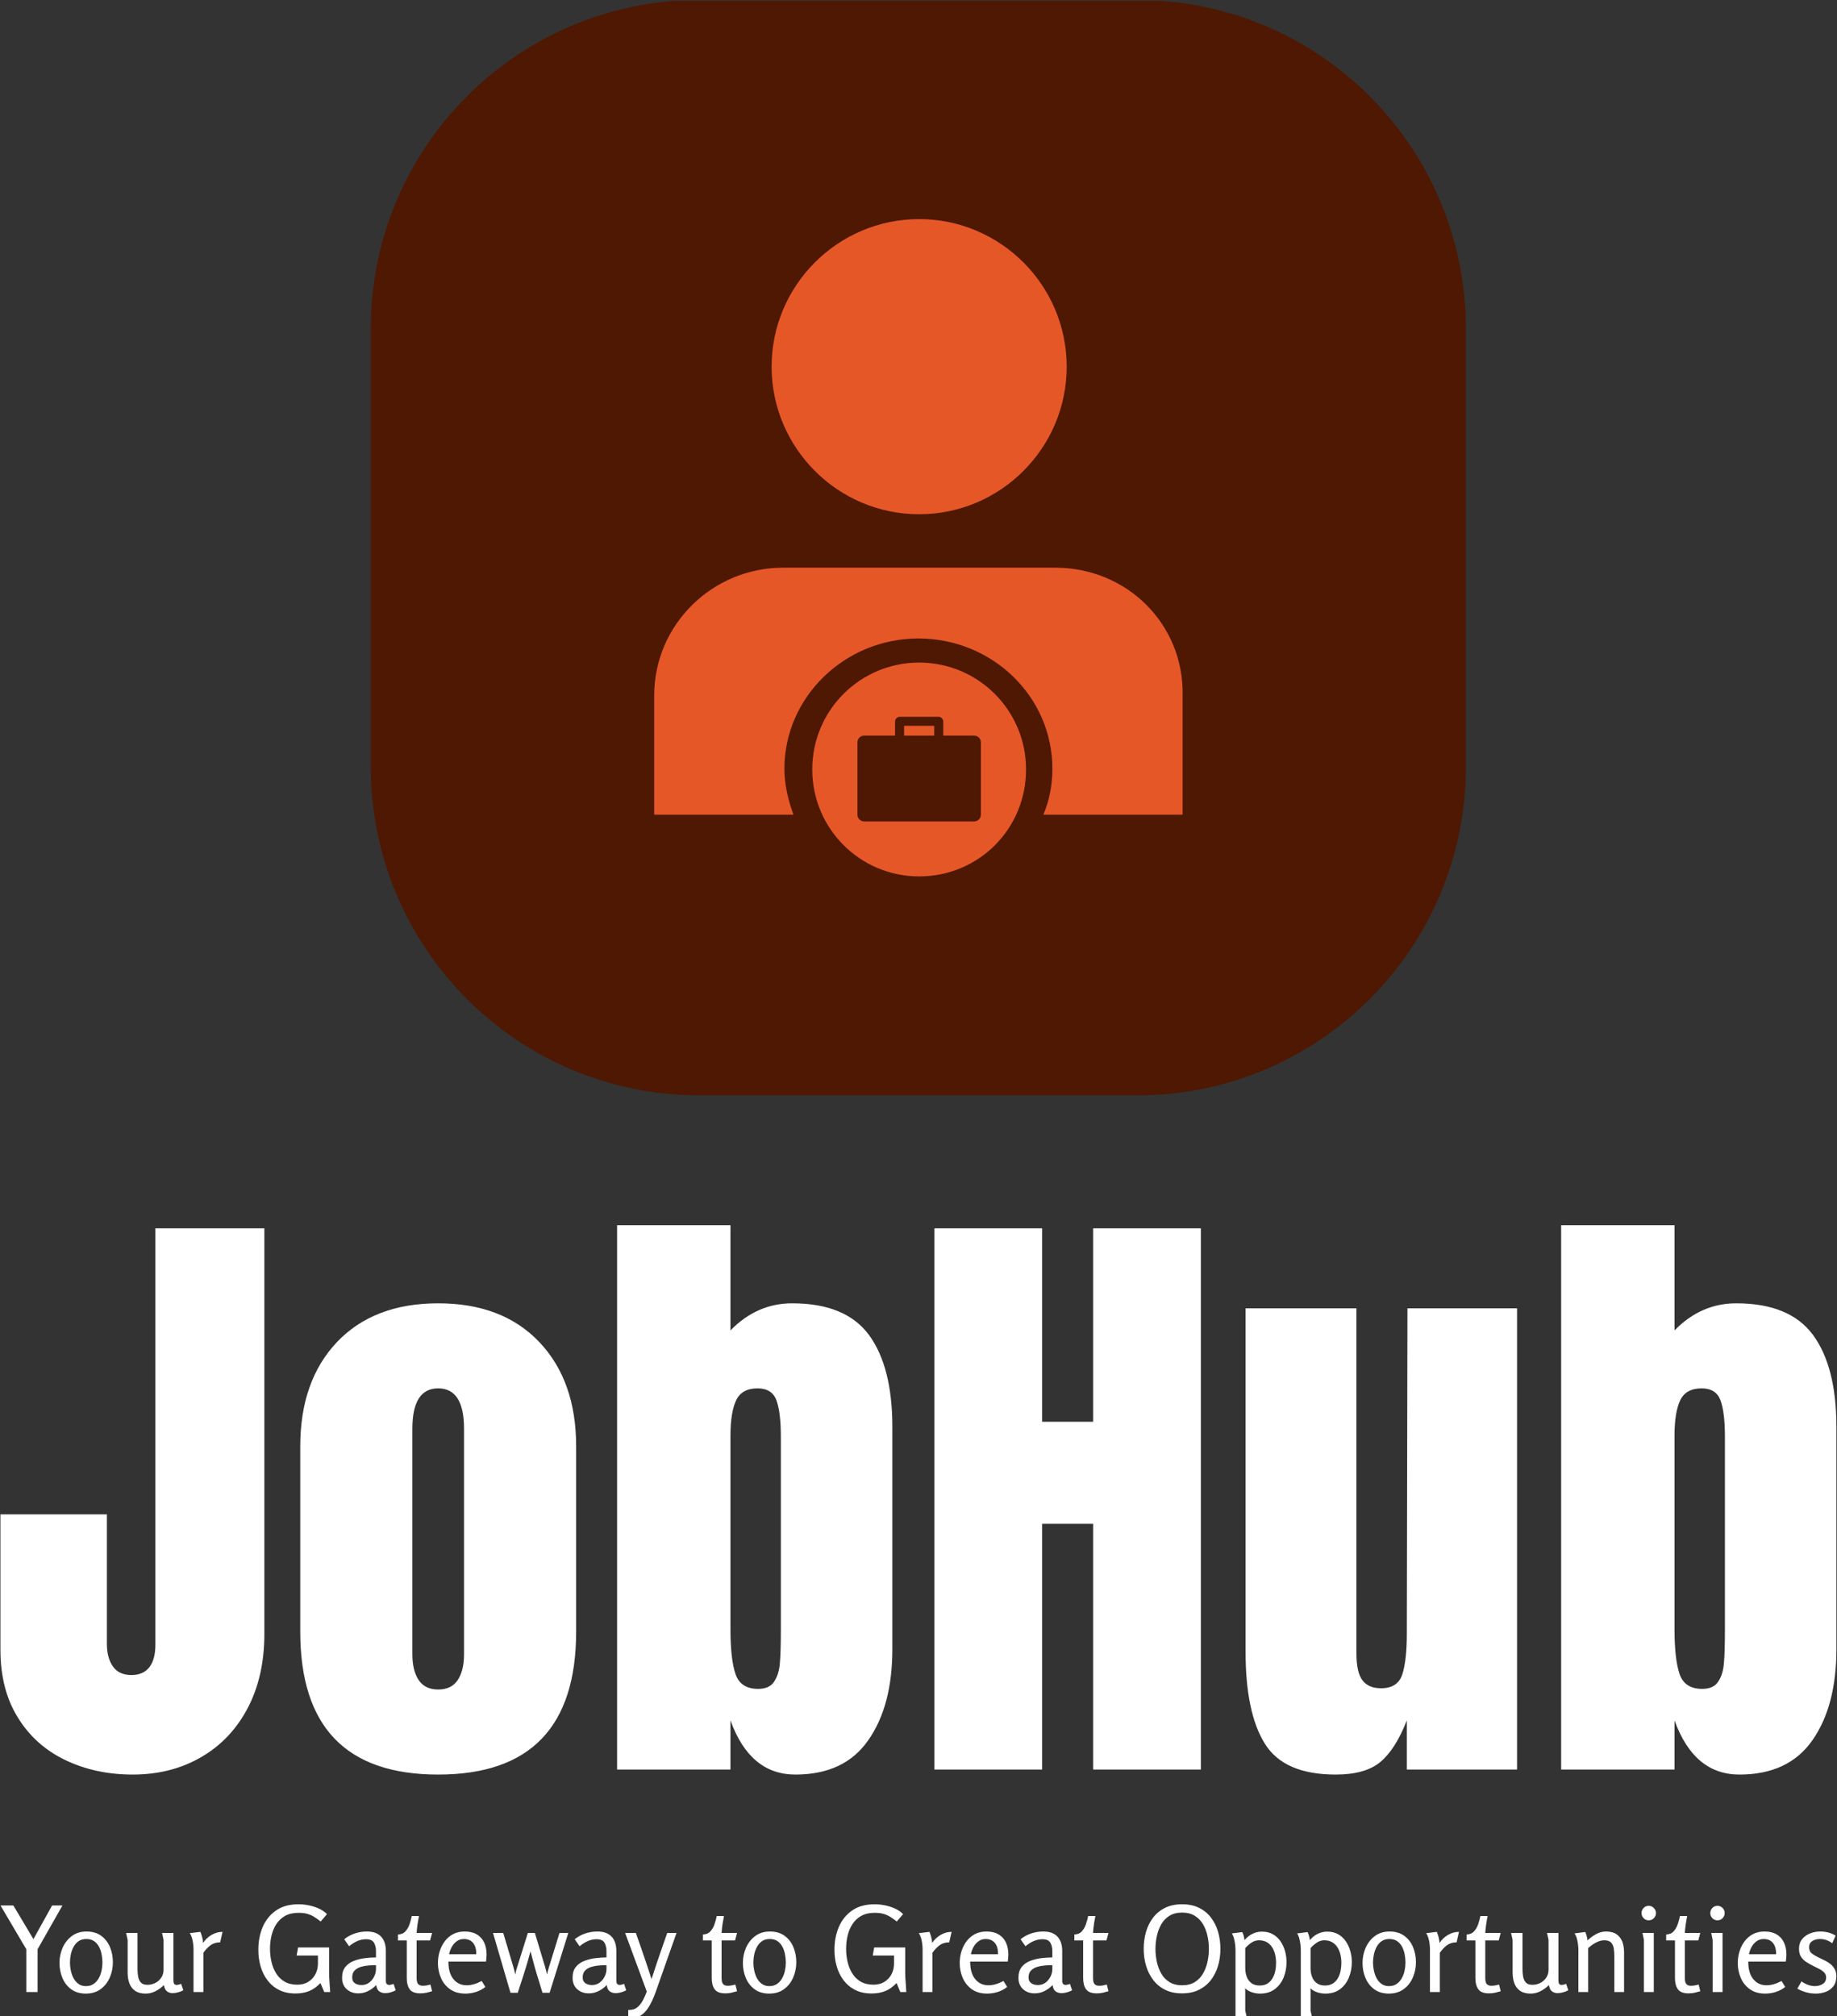 <svg xmlns="http://www.w3.org/2000/svg" version="1.1" xmlns:xlink="http://www.w3.org/1999/xlink" xmlns:svgjs="http://svgjs.dev/svgjs" width="1500" height="1646" viewBox="0 0 1500 1646"><rect x="0" y="0" width="1500" height="1646" fill="#333333" stroke="none"/><g transform="matrix(1,0,0,1,-0.067,0.666)"><svg viewBox="0 0 225 247" data-background-color="#fdfdfd" preserveAspectRatio="xMidYMid meet" height="1646" width="1500" xmlns="http://www.w3.org/2000/svg" xmlns:xlink="http://www.w3.org/1999/xlink"><g id="tight-bounds" transform="matrix(1,0,0,1,0.01,-0.1)"><svg viewBox="0 0 224.98 247.2" height="247.2" width="224.98"><g><svg viewBox="0 0 395.52 434.584" height="247.2" width="224.98"><g transform="matrix(1,0,0,1,0,263.865)"><svg viewBox="0 0 395.52 170.719" height="170.719" width="395.52"><g id="textblocktransform"><svg viewBox="0 0 395.52 170.719" height="170.719" width="395.52" id="textblock"><g><svg viewBox="0 0 395.52 118.317" height="118.317" width="395.52"><g transform="matrix(1,0,0,1,0,0)"><svg width="395.52" viewBox="0.95 -43.2 145.74 43.6" height="118.317" data-palette-color="#ffffff"><path d="M11.45 0.4Q8.5 0.4 6.1-0.75 3.7-1.9 2.33-4.13 0.95-6.35 0.95-9.5L0.95-9.5 0.95-20.25 9.4-20.25 9.4-10Q9.4-8.85 9.88-8.18 10.35-7.5 11.35-7.5L11.35-7.5Q12.3-7.5 12.78-8.13 13.25-8.75 13.25-9.9L13.25-9.9 13.25-42.95 21.9-42.95 21.9-10.75Q21.9-7.4 20.58-4.88 19.25-2.35 16.88-0.98 14.5 0.4 11.45 0.4L11.45 0.4ZM35.7 0.4Q24.75 0.4 24.75-10.95L24.75-10.95 24.75-25.65Q24.75-30.85 27.67-33.93 30.6-37 35.7-37L35.7-37Q40.8-37 43.72-33.93 46.65-30.85 46.65-25.65L46.65-25.65 46.65-10.95Q46.65 0.4 35.7 0.4L35.7 0.4ZM35.7-6.35Q36.75-6.35 37.25-7.1 37.75-7.85 37.75-9.15L37.75-9.15 37.75-27.05Q37.75-30.25 35.7-30.25L35.7-30.25Q33.65-30.25 33.65-27.05L33.65-27.05 33.65-9.15Q33.65-7.85 34.15-7.1 34.65-6.35 35.7-6.35L35.7-6.35ZM64.05 0.4Q60.45 0.4 58.9-3.9L58.9-3.9 58.9 0 49.9 0 49.9-43.2 58.9-43.2 58.9-34.85Q61-37 63.8-37L63.8-37Q68.05-37 69.9-34.48 71.75-31.95 71.75-27.2L71.75-27.2 71.75-9.55Q71.75-5.05 69.84-2.33 67.95 0.4 64.05 0.4L64.05 0.4ZM61.1-6.4Q62-6.4 62.37-6.98 62.75-7.55 62.82-8.43 62.9-9.3 62.9-11.15L62.9-11.15 62.9-26.4Q62.9-28.35 62.55-29.3 62.2-30.25 61.05-30.25L61.05-30.25Q59.8-30.25 59.35-29.3 58.9-28.35 58.9-26.5L58.9-26.5 58.9-11.15Q58.9-8.75 59.3-7.58 59.7-6.4 61.1-6.4L61.1-6.4ZM83.64 0L75.09 0 75.09-42.95 83.64-42.95 83.64-27.6 87.69-27.6 87.69-42.95 96.24-42.95 96.24 0 87.69 0 87.69-19.5 83.64-19.5 83.64 0ZM106.94 0.4Q102.84 0.4 101.32-2.05 99.79-4.5 99.79-9.35L99.79-9.35 99.79-36.6 108.59-36.6 108.59-11.1Q108.59-10.75 108.59-9.22 108.59-7.7 109.07-7.08 109.54-6.45 110.54-6.45L110.54-6.45Q111.89-6.45 112.24-7.58 112.59-8.7 112.59-10.8L112.59-10.8 112.59-11.1 112.64-36.6 121.34-36.6 121.34 0 112.59 0 112.59-3.9Q111.69-1.6 110.49-0.6 109.29 0.4 106.94 0.4L106.94 0.4ZM138.99 0.4Q135.39 0.4 133.84-3.9L133.84-3.9 133.84 0 124.84 0 124.84-43.2 133.84-43.2 133.84-34.85Q135.94-37 138.74-37L138.74-37Q142.99-37 144.84-34.48 146.69-31.95 146.69-27.2L146.69-27.2 146.69-9.55Q146.69-5.05 144.79-2.33 142.89 0.4 138.99 0.4L138.99 0.4ZM136.04-6.4Q136.94-6.4 137.31-6.98 137.69-7.55 137.76-8.43 137.84-9.3 137.84-11.15L137.84-11.15 137.84-26.4Q137.84-28.35 137.49-29.3 137.14-30.25 135.99-30.25L135.99-30.25Q134.74-30.25 134.29-29.3 133.84-28.35 133.84-26.5L133.84-26.5 133.84-11.15Q133.84-8.75 134.24-7.58 134.64-6.4 136.04-6.4L136.04-6.4Z" opacity="1" transform="matrix(1,0,0,1,0,0)" fill="#ffffff" class="wordmark-text-0" data-fill-palette-color="primary" id="text-0"></path></svg></g></svg></g><g transform="matrix(1,0,0,1,0,146.249)"><svg viewBox="0 0 395.52 24.47" height="24.47" width="395.52"><g transform="matrix(1,0,0,1,0,0)"><svg width="395.52" viewBox="1.6 -36.9 771.71 47.75" height="24.47" data-palette-color="#ffffff"><path d="M1.6-36.4L7-36.4 15.45-22.25 23.3-36.4 27.65-36.4 17.2-18 17.2 0 12.45 0 12.45-18 1.6-36.4ZM37.45 0.65L37.45 0.65Q33.8 0.65 31.32-1.18 28.85-3 27.62-5.95 26.4-8.9 26.4-12.25L26.4-12.25Q26.4-15.6 27.72-18.63 29.05-21.65 31.6-23.55 34.15-25.45 37.75-25.45L37.75-25.45Q41.45-25.45 43.92-23.65 46.4-21.85 47.62-18.9 48.85-15.95 48.85-12.55L48.85-12.55Q48.85-9.15 47.55-6.13 46.25-3.1 43.7-1.23 41.15 0.65 37.45 0.65ZM37.5-2.5L37.5-2.5Q39.45-2.5 40.77-3.43 42.1-4.35 42.92-5.85 43.75-7.35 44.1-9.08 44.45-10.8 44.45-12.4L44.45-12.4Q44.45-14.05 44.12-15.78 43.8-17.5 43.05-18.98 42.3-20.45 40.97-21.38 39.65-22.3 37.7-22.3L37.7-22.3Q35.75-22.3 34.42-21.38 33.1-20.45 32.3-18.95 31.5-17.45 31.15-15.73 30.8-14 30.8-12.4L30.8-12.4Q30.8-10.85 31.15-9.13 31.5-7.4 32.27-5.9 33.05-4.4 34.35-3.45 35.65-2.5 37.5-2.5ZM54.4-24.85L59.2-24.85 59.2-9.55Q59.2-8.1 59.45-6.58 59.7-5.05 60.57-4.05 61.45-3.05 63.34-3.05L63.34-3.05Q65.2-3.05 66.72-3.85 68.25-4.65 69.2-6.08 70.15-7.5 70.15-9.4L70.15-9.4 70.15-21.9Q70.15-21.95 70-22.63 69.84-23.3 69.7-24.03 69.55-24.75 69.5-24.85L69.5-24.85 74.3-24.85 74.3-4.85Q74.3-3.9 74.62-3.45 74.95-3 75.65-3L75.65-3Q76.34-3 77.55-3.45L77.55-3.45 78.45-0.75Q77.45-0.2 76.22 0.13 75 0.45 73.9 0.45L73.9 0.45Q72.59 0.45 71.59-0.3 70.59-1.05 70.3-2.95L70.3-2.95Q68.84-1.45 66.82-0.4 64.8 0.65 62.65 0.65L62.65 0.65Q59.9 0.65 58.22-0.5 56.55-1.65 55.8-3.63 55.05-5.6 55.05-8.2L55.05-8.2 55.05-21.9 54.4-24.85ZM81.14-24.75L85.64-25.3Q86.54-23.1 86.79-20.65L86.79-20.65Q88.09-22.7 90.29-24 92.49-25.3 94.94-25.3L94.94-25.3 93.94-20.9Q91.54-20.9 89.87-19.65 88.19-18.4 86.89-16.5L86.89-16.5 86.89 0 82.74 0 82.74-18Q82.74-19 82.59-20.25 82.44-21.5 82.09-22.7 81.74-23.9 81.14-24.75L81.14-24.75ZM126.89-36.9L126.89-36.9Q128.84-36.9 131.06-36.48 133.29-36.05 135.36-35.13 137.44-34.2 138.84-32.75L138.84-32.75 136.19-29.65Q134.64-30.9 133.29-31.7 131.94-32.5 130.46-32.9 128.99-33.3 126.89-33.3L126.89-33.3Q123.59-33.3 121.31-32.05 119.04-30.8 117.61-28.65 116.19-26.5 115.54-23.8 114.89-21.1 114.89-18.2L114.89-18.2Q114.89-15.45 115.49-12.78 116.09-10.1 117.44-7.9 118.79-5.7 120.99-4.4 123.19-3.1 126.39-3.1L126.39-3.1Q129.04-3.1 130.96-4.28 132.89-5.45 133.96-7.48 135.04-9.5 135.04-12.05L135.04-12.05 135.04-15.35 126.09-15.35 126.69-18.75 139.74-18.75 139.74-8.3Q139.74-6.25 139.91-4.15 140.09-2.05 140.19 0L140.19 0 137.69 0 136.09-3.8Q133.89-1.45 131.36-0.43 128.84 0.6 125.59 0.6L125.59 0.6Q121.64 0.6 118.71-0.88 115.79-2.35 113.84-4.93 111.89-7.5 110.94-10.8 109.99-14.1 109.99-17.75L109.99-17.75Q109.99-23.1 111.86-27.43 113.74-31.75 117.49-34.33 121.24-36.9 126.89-36.9ZM155.64-25.45L155.64-25.45Q159.59-25.45 161.59-23.3 163.59-21.15 163.59-17.25L163.59-17.25 163.59-4.8Q163.59-3.75 163.99-3.38 164.39-3 164.94-3L164.94-3Q165.39-3 165.89-3.13 166.39-3.25 166.84-3.45L166.84-3.45 167.74-0.75Q166.94-0.3 165.71 0.08 164.49 0.45 163.19 0.45L163.19 0.45Q161.89 0.45 160.84-0.28 159.79-1 159.54-2.95L159.54-2.95Q158.09-1.4 156.14-0.43 154.19 0.55 152.04 0.55L152.04 0.55Q149.09 0.55 147.14-1.2 145.19-2.95 145.19-6L145.19-6Q145.19-8.85 146.56-10.55 147.94-12.25 150.14-13.1 152.34-13.95 154.81-14.25 157.29-14.55 159.44-14.55L159.44-14.55 159.44-17.2Q159.44-19.3 158.59-20.75 157.74-22.2 155.29-22.2L155.29-22.2Q153.39-22.2 151.64-21.45 149.89-20.7 148.14-19.25L148.14-19.25 146.09-22.2Q148.14-23.85 150.59-24.65 153.04-25.45 155.64-25.45ZM159.44-9.7L159.44-11.3Q158.09-11.3 156.39-11.18 154.69-11.05 153.09-10.58 151.49-10.1 150.46-9.05 149.44-8 149.44-6.15L149.44-6.15Q149.44-4.5 150.56-3.73 151.69-2.95 153.39-2.95L153.39-2.95Q155.19-2.95 156.54-3.95 157.89-4.95 158.66-6.5 159.44-8.05 159.44-9.7L159.44-9.7ZM174.48-31.95L177.53-31.95Q177.18-30.25 176.91-28.43 176.63-26.6 176.53-24.85L176.53-24.85 183.03-24.85 182.18-21.7 176.53-21.7 176.53-5.8Q176.53-4.85 176.76-4.13 176.98-3.4 177.56-3.03 178.13-2.65 179.18-2.65L179.18-2.65Q179.98-2.65 180.78-2.8 181.58-2.95 182.33-3.15L182.33-3.15 183.03-0.35Q181.78 0 180.66 0.28 179.53 0.55 178.08 0.55L178.08 0.55Q174.88 0.55 173.63-1.15 172.38-2.85 172.38-5.9L172.38-5.9 172.38-21.7 168.68-21.7 168.68-24.2Q170.68-24.25 171.83-25.53 172.98-26.8 173.58-28.6 174.18-30.4 174.48-31.95L174.48-31.95ZM196.78-25.45L196.78-25.45Q199.78-25.45 201.83-24.23 203.88-23 204.91-20.83 205.93-18.65 205.93-15.75L205.93-15.75Q205.93-15.05 205.86-14.33 205.78-13.6 205.68-12.8L205.68-12.8 189.88-12.8Q189.88-8.05 191.98-5.45 194.08-2.85 197.58-2.85L197.58-2.85Q199.03-2.85 200.6-3.3 202.18-3.75 203.88-4.65L203.88-4.65 205.43-2.15Q203.68-0.75 201.48-0.05 199.28 0.65 197.03 0.65L197.03 0.65Q193.13 0.65 190.56-1.2 187.98-3.05 186.73-6 185.48-8.95 185.48-12.15L185.48-12.15Q185.48-14.65 186.18-17 186.88-19.35 188.31-21.28 189.73-23.2 191.83-24.33 193.93-25.45 196.78-25.45ZM196.38-22.3L196.38-22.3Q194.68-22.3 193.38-21.35 192.08-20.4 191.28-18.93 190.48-17.45 190.18-15.9L190.18-15.9 201.58-15.9Q201.63-18 201-19.43 200.38-20.85 199.21-21.58 198.03-22.3 196.38-22.3ZM208.63-24.85L212.93-24.85 217.23-10.4Q217.43-9.75 217.6-9.05 217.78-8.35 217.98-7.35L217.98-7.35Q218.18-8.35 218.35-9.03 218.53-9.7 218.73-10.3L218.73-10.3 223.28-24.85 226.23-24.85 230.58-10.4Q230.78-9.75 230.95-9.05 231.13-8.35 231.33-7.35L231.33-7.35Q231.53-8.35 231.73-9.05 231.93-9.75 232.13-10.4L232.13-10.4 236.58-24.85 240.28-24.85 232.43 0.3 229.43 0.3Q228.58-2.6 227.73-5.28 226.88-7.95 226.08-10.8 225.28-13.65 224.38-17.15L224.38-17.15Q223.48-13.65 222.6-10.8 221.73-7.95 220.85-5.28 219.98-2.6 219.03 0.3L219.03 0.3 215.98 0.3 208.63-24.85ZM252.53-25.45L252.53-25.45Q256.48-25.45 258.48-23.3 260.48-21.15 260.48-17.25L260.48-17.25 260.48-4.8Q260.48-3.75 260.88-3.38 261.28-3 261.83-3L261.83-3Q262.28-3 262.78-3.13 263.28-3.25 263.73-3.45L263.73-3.45 264.63-0.75Q263.83-0.3 262.6 0.08 261.38 0.45 260.08 0.45L260.08 0.45Q258.78 0.45 257.73-0.28 256.68-1 256.43-2.95L256.43-2.95Q254.98-1.4 253.03-0.43 251.08 0.55 248.93 0.55L248.93 0.55Q245.98 0.55 244.03-1.2 242.08-2.95 242.08-6L242.08-6Q242.08-8.85 243.45-10.55 244.83-12.25 247.03-13.1 249.23-13.95 251.7-14.25 254.18-14.55 256.33-14.55L256.33-14.55 256.33-17.2Q256.33-19.3 255.48-20.75 254.63-22.2 252.18-22.2L252.18-22.2Q250.28-22.2 248.53-21.45 246.78-20.7 245.03-19.25L245.03-19.25 242.98-22.2Q245.03-23.85 247.48-24.65 249.93-25.45 252.53-25.45ZM256.33-9.7L256.33-11.3Q254.98-11.3 253.28-11.18 251.58-11.05 249.98-10.58 248.38-10.1 247.35-9.05 246.33-8 246.33-6.15L246.33-6.15Q246.33-4.5 247.45-3.73 248.58-2.95 250.28-2.95L250.28-2.95Q252.08-2.95 253.43-3.95 254.78-4.95 255.55-6.5 256.33-8.05 256.33-9.7L256.33-9.7ZM264.17-24.85L268.67-24.85Q269.77-21.75 270.85-18.65 271.92-15.55 273.02-12.3L273.02-12.3Q273.57-10.6 274.15-8.88 274.72-7.15 275.27-5.45L275.27-5.45Q275.82-7.2 276.4-8.9 276.97-10.6 277.52-12.3L277.52-12.3Q278.62-15.55 279.7-18.65 280.77-21.75 281.87-24.85L281.87-24.85 285.77-24.85 276.97 0.1Q276.42 1.65 275.57 3.53 274.72 5.4 273.57 7.05 272.42 8.7 270.87 9.78 269.32 10.85 267.37 10.85L267.37 10.85 265.47 10.85 265.47 7.5Q265.62 7.5 265.75 7.5 265.87 7.5 266.02 7.5L266.02 7.5Q268.12 7.5 269.5 6.25 270.87 5 271.77 3.23 272.67 1.45 273.27-0.2L273.27-0.2 264.17-24.85ZM302.67-31.95L305.72-31.95Q305.37-30.25 305.09-28.43 304.82-26.6 304.72-24.85L304.72-24.85 311.22-24.85 310.37-21.7 304.72-21.7 304.72-5.8Q304.72-4.85 304.94-4.13 305.17-3.4 305.74-3.03 306.32-2.65 307.37-2.65L307.37-2.65Q308.17-2.65 308.97-2.8 309.77-2.95 310.52-3.15L310.52-3.15 311.22-0.35Q309.97 0 308.84 0.28 307.72 0.55 306.27 0.55L306.27 0.55Q303.07 0.55 301.82-1.15 300.57-2.85 300.57-5.9L300.57-5.9 300.57-21.7 296.87-21.7 296.87-24.2Q298.87-24.25 300.02-25.53 301.17-26.8 301.77-28.6 302.37-30.4 302.67-31.95L302.67-31.95ZM324.72 0.65L324.72 0.65Q321.07 0.65 318.59-1.18 316.12-3 314.89-5.95 313.67-8.9 313.67-12.25L313.67-12.25Q313.67-15.6 314.99-18.63 316.32-21.65 318.87-23.55 321.42-25.45 325.02-25.45L325.02-25.45Q328.72-25.45 331.19-23.65 333.67-21.85 334.89-18.9 336.12-15.95 336.12-12.55L336.12-12.55Q336.12-9.15 334.82-6.13 333.52-3.1 330.97-1.23 328.42 0.65 324.72 0.65ZM324.77-2.5L324.77-2.5Q326.72-2.5 328.04-3.43 329.37-4.35 330.19-5.85 331.02-7.35 331.37-9.08 331.72-10.8 331.72-12.4L331.72-12.4Q331.72-14.05 331.39-15.78 331.07-17.5 330.32-18.98 329.57-20.45 328.24-21.38 326.92-22.3 324.97-22.3L324.97-22.3Q323.02-22.3 321.69-21.38 320.37-20.45 319.57-18.95 318.77-17.45 318.42-15.73 318.07-14 318.07-12.4L318.07-12.4Q318.07-10.85 318.42-9.13 318.77-7.4 319.54-5.9 320.32-4.4 321.62-3.45 322.92-2.5 324.77-2.5ZM369.06-36.9L369.06-36.9Q371.01-36.9 373.24-36.48 375.46-36.05 377.54-35.13 379.61-34.2 381.01-32.75L381.01-32.75 378.36-29.65Q376.81-30.9 375.46-31.7 374.11-32.5 372.64-32.9 371.16-33.3 369.06-33.3L369.06-33.3Q365.76-33.3 363.49-32.05 361.21-30.8 359.79-28.65 358.36-26.5 357.71-23.8 357.06-21.1 357.06-18.2L357.06-18.2Q357.06-15.45 357.66-12.78 358.26-10.1 359.61-7.9 360.96-5.7 363.16-4.4 365.36-3.1 368.56-3.1L368.56-3.1Q371.21-3.1 373.14-4.28 375.06-5.45 376.14-7.48 377.21-9.5 377.21-12.05L377.21-12.05 377.21-15.35 368.26-15.35 368.86-18.75 381.91-18.75 381.91-8.3Q381.91-6.25 382.09-4.15 382.26-2.05 382.36 0L382.36 0 379.86 0 378.26-3.8Q376.06-1.45 373.54-0.43 371.01 0.6 367.76 0.6L367.76 0.6Q363.81 0.6 360.89-0.88 357.96-2.35 356.01-4.93 354.06-7.5 353.11-10.8 352.16-14.1 352.16-17.75L352.16-17.75Q352.16-23.1 354.04-27.43 355.91-31.75 359.66-34.33 363.41-36.9 369.06-36.9ZM387.61-24.75L392.11-25.3Q393.01-23.1 393.26-20.65L393.26-20.65Q394.56-22.7 396.76-24 398.96-25.3 401.41-25.3L401.41-25.3 400.41-20.9Q398.01-20.9 396.33-19.65 394.66-18.4 393.36-16.5L393.36-16.5 393.36 0 389.21 0 389.21-18Q389.21-19 389.06-20.25 388.91-21.5 388.56-22.7 388.21-23.9 387.61-24.75L387.61-24.75ZM416.11-25.45L416.11-25.45Q419.11-25.45 421.16-24.23 423.21-23 424.23-20.83 425.26-18.65 425.26-15.75L425.26-15.75Q425.26-15.05 425.18-14.33 425.11-13.6 425.01-12.8L425.01-12.8 409.21-12.8Q409.21-8.05 411.31-5.45 413.41-2.85 416.91-2.85L416.91-2.85Q418.36-2.85 419.93-3.3 421.51-3.75 423.21-4.65L423.21-4.65 424.76-2.15Q423.01-0.75 420.81-0.05 418.61 0.65 416.36 0.65L416.36 0.65Q412.46 0.65 409.88-1.2 407.31-3.05 406.06-6 404.81-8.95 404.81-12.15L404.81-12.15Q404.81-14.65 405.51-17 406.21-19.35 407.63-21.28 409.06-23.2 411.16-24.33 413.26-25.45 416.11-25.45ZM415.71-22.3L415.71-22.3Q414.01-22.3 412.71-21.35 411.41-20.4 410.61-18.93 409.81-17.45 409.51-15.9L409.51-15.9 420.91-15.9Q420.96-18 420.33-19.43 419.71-20.85 418.53-21.58 417.36-22.3 415.71-22.3ZM439.95-25.45L439.95-25.45Q443.9-25.45 445.9-23.3 447.9-21.15 447.9-17.25L447.9-17.25 447.9-4.8Q447.9-3.75 448.3-3.38 448.7-3 449.25-3L449.25-3Q449.7-3 450.2-3.13 450.7-3.25 451.15-3.45L451.15-3.45 452.05-0.75Q451.25-0.3 450.03 0.08 448.8 0.45 447.5 0.45L447.5 0.45Q446.2 0.45 445.15-0.28 444.1-1 443.85-2.95L443.85-2.95Q442.4-1.4 440.45-0.43 438.5 0.55 436.35 0.55L436.35 0.55Q433.4 0.55 431.45-1.2 429.5-2.95 429.5-6L429.5-6Q429.5-8.85 430.88-10.55 432.25-12.25 434.45-13.1 436.65-13.95 439.13-14.25 441.6-14.55 443.75-14.55L443.75-14.55 443.75-17.2Q443.75-19.3 442.9-20.75 442.05-22.2 439.6-22.2L439.6-22.2Q437.7-22.2 435.95-21.45 434.2-20.7 432.45-19.25L432.45-19.25 430.4-22.2Q432.45-23.85 434.9-24.65 437.35-25.45 439.95-25.45ZM443.75-9.7L443.75-11.3Q442.4-11.3 440.7-11.18 439-11.05 437.4-10.58 435.8-10.1 434.78-9.05 433.75-8 433.75-6.15L433.75-6.15Q433.75-4.5 434.88-3.73 436-2.95 437.7-2.95L437.7-2.95Q439.5-2.95 440.85-3.95 442.2-4.95 442.98-6.5 443.75-8.05 443.75-9.7L443.75-9.7ZM458.8-31.95L461.85-31.95Q461.5-30.25 461.23-28.43 460.95-26.6 460.85-24.85L460.85-24.85 467.35-24.85 466.5-21.7 460.85-21.7 460.85-5.8Q460.85-4.85 461.08-4.13 461.3-3.4 461.88-3.03 462.45-2.65 463.5-2.65L463.5-2.65Q464.3-2.65 465.1-2.8 465.9-2.95 466.65-3.15L466.65-3.15 467.35-0.35Q466.1 0 464.98 0.28 463.85 0.55 462.4 0.55L462.4 0.55Q459.2 0.55 457.95-1.15 456.7-2.85 456.7-5.9L456.7-5.9 456.7-21.7 453-21.7 453-24.2Q455-24.25 456.15-25.53 457.3-26.8 457.9-28.6 458.5-30.4 458.8-31.95L458.8-31.95ZM498.25 0.55L498.25 0.55Q494.2 0.55 491.17-0.95 488.15-2.45 486.15-5.08 484.15-7.7 483.15-11.05 482.15-14.4 482.15-18.15L482.15-18.15Q482.15-21.9 483.12-25.28 484.1-28.65 486.1-31.28 488.1-33.9 491.15-35.4 494.2-36.9 498.3-36.9L498.3-36.9Q502.4-36.9 505.42-35.4 508.45-33.9 510.45-31.28 512.45-28.65 513.42-25.28 514.4-21.9 514.4-18.15L514.4-18.15Q514.4-14.4 513.4-11.03 512.4-7.65 510.4-5.05 508.4-2.45 505.37-0.95 502.35 0.55 498.25 0.55ZM498.3-2.85L498.3-2.85Q501.5-2.85 503.65-4.2 505.8-5.55 507.1-7.8 508.4-10.05 508.97-12.75 509.55-15.45 509.55-18.15L509.55-18.15Q509.55-20.85 508.97-23.55 508.4-26.25 507.1-28.48 505.8-30.7 503.62-32.05 501.45-33.4 498.3-33.4L498.3-33.4Q495.15-33.4 492.97-32.05 490.8-30.7 489.52-28.45 488.25-26.2 487.67-23.5 487.1-20.8 487.1-18.1L487.1-18.1Q487.1-15.4 487.67-12.73 488.25-10.05 489.52-7.8 490.8-5.55 492.97-4.2 495.15-2.85 498.3-2.85ZM519.19-24.65L523.59-25.2Q523.99-24.4 524.22-23.53 524.44-22.65 524.54-21.8L524.54-21.8Q525.84-23.45 527.77-24.43 529.69-25.4 531.84-25.4L531.84-25.4Q534.49-25.4 536.44-24.3 538.39-23.2 539.67-21.33 540.94-19.45 541.57-17.18 542.19-14.9 542.19-12.55L542.19-12.55Q542.19-9.15 540.97-6.13 539.74-3.1 537.27-1.23 534.79 0.65 531.04 0.65L531.04 0.65Q529.34 0.65 527.67 0.1 525.99-0.45 524.74-1.6L524.74-1.6Q524.84-0.9 524.84-0.2 524.84 0.5 524.84 0.9L524.84 0.9 524.84 7.85 525.54 10.8 520.74 10.8 520.74-17.6Q520.74-18.65 520.59-19.95 520.44-21.25 520.12-22.5 519.79-23.75 519.19-24.65L519.19-24.65ZM530.59-21.75L530.59-21.75Q528.89-21.75 527.39-20.73 525.89-19.7 524.84-18.45L524.84-18.45 524.84-10.05Q524.84-8.1 525.47-6.43 526.09-4.75 527.44-3.75 528.79-2.75 530.94-2.75L530.94-2.75Q532.89-2.75 534.22-3.6 535.54-4.45 536.34-5.85 537.14-7.25 537.47-8.93 537.79-10.6 537.79-12.25L537.79-12.25Q537.79-14 537.42-15.68 537.04-17.35 536.19-18.73 535.34-20.1 533.97-20.93 532.59-21.75 530.59-21.75ZM546.64-24.65L551.04-25.2Q551.44-24.4 551.66-23.53 551.89-22.65 551.99-21.8L551.99-21.8Q553.29-23.45 555.22-24.43 557.14-25.4 559.29-25.4L559.29-25.4Q561.94-25.4 563.89-24.3 565.84-23.2 567.12-21.33 568.39-19.45 569.01-17.18 569.64-14.9 569.64-12.55L569.64-12.55Q569.64-9.15 568.41-6.13 567.19-3.1 564.72-1.23 562.24 0.65 558.49 0.65L558.49 0.65Q556.79 0.65 555.12 0.1 553.44-0.45 552.19-1.6L552.19-1.6Q552.29-0.9 552.29-0.2 552.29 0.5 552.29 0.9L552.29 0.9 552.29 7.85 552.99 10.8 548.19 10.8 548.19-17.6Q548.19-18.65 548.04-19.95 547.89-21.25 547.56-22.5 547.24-23.75 546.64-24.65L546.64-24.65ZM558.04-21.75L558.04-21.75Q556.34-21.75 554.84-20.73 553.34-19.7 552.29-18.45L552.29-18.45 552.29-10.05Q552.29-8.1 552.91-6.43 553.54-4.75 554.89-3.75 556.24-2.75 558.39-2.75L558.39-2.75Q560.34-2.75 561.66-3.6 562.99-4.45 563.79-5.85 564.59-7.25 564.91-8.93 565.24-10.6 565.24-12.25L565.24-12.25Q565.24-14 564.87-15.68 564.49-17.35 563.64-18.73 562.79-20.1 561.41-20.93 560.04-21.75 558.04-21.75ZM585.19 0.65L585.19 0.65Q581.54 0.65 579.06-1.18 576.59-3 575.36-5.95 574.14-8.9 574.14-12.25L574.14-12.25Q574.14-15.6 575.46-18.63 576.79-21.65 579.34-23.55 581.89-25.45 585.49-25.45L585.49-25.45Q589.19-25.45 591.66-23.65 594.14-21.85 595.36-18.9 596.59-15.95 596.59-12.55L596.59-12.55Q596.59-9.15 595.29-6.13 593.99-3.1 591.44-1.23 588.89 0.65 585.19 0.65ZM585.24-2.5L585.24-2.5Q587.19-2.5 588.51-3.43 589.84-4.35 590.66-5.85 591.49-7.35 591.84-9.08 592.19-10.8 592.19-12.4L592.19-12.4Q592.19-14.05 591.86-15.78 591.54-17.5 590.79-18.98 590.04-20.45 588.71-21.38 587.39-22.3 585.44-22.3L585.44-22.3Q583.49-22.3 582.16-21.38 580.84-20.45 580.04-18.95 579.24-17.45 578.89-15.73 578.54-14 578.54-12.4L578.54-12.4Q578.54-10.85 578.89-9.13 579.24-7.4 580.01-5.9 580.79-4.4 582.09-3.45 583.39-2.5 585.24-2.5ZM600.88-24.75L605.38-25.3Q606.28-23.1 606.53-20.65L606.53-20.65Q607.83-22.7 610.03-24 612.23-25.3 614.68-25.3L614.68-25.3 613.68-20.9Q611.28-20.9 609.61-19.65 607.93-18.4 606.63-16.5L606.63-16.5 606.63 0 602.48 0 602.48-18Q602.48-19 602.33-20.25 602.18-21.5 601.83-22.7 601.48-23.9 600.88-24.75L600.88-24.75ZM623.68-31.95L626.73-31.95Q626.38-30.25 626.11-28.43 625.83-26.6 625.73-24.85L625.73-24.85 632.23-24.85 631.38-21.7 625.73-21.7 625.73-5.8Q625.73-4.85 625.96-4.13 626.18-3.4 626.76-3.03 627.33-2.65 628.38-2.65L628.38-2.65Q629.18-2.65 629.98-2.8 630.78-2.95 631.53-3.15L631.53-3.15 632.23-0.35Q630.98 0 629.86 0.28 628.73 0.55 627.28 0.55L627.28 0.55Q624.08 0.55 622.83-1.15 621.58-2.85 621.58-5.9L621.58-5.9 621.58-21.7 617.88-21.7 617.88-24.2Q619.88-24.25 621.03-25.53 622.18-26.8 622.78-28.6 623.38-30.4 623.68-31.95L623.68-31.95ZM636.58-24.85L641.38-24.85 641.38-9.55Q641.38-8.1 641.63-6.58 641.88-5.05 642.75-4.05 643.63-3.05 645.53-3.05L645.53-3.05Q647.38-3.05 648.9-3.85 650.43-4.65 651.38-6.08 652.33-7.5 652.33-9.4L652.33-9.4 652.33-21.9Q652.33-21.95 652.18-22.63 652.03-23.3 651.88-24.03 651.73-24.75 651.68-24.85L651.68-24.85 656.48-24.85 656.48-4.85Q656.48-3.9 656.8-3.45 657.13-3 657.83-3L657.83-3Q658.53-3 659.73-3.45L659.73-3.45 660.63-0.75Q659.63-0.2 658.4 0.13 657.18 0.45 656.08 0.45L656.08 0.45Q654.78 0.45 653.78-0.3 652.78-1.05 652.48-2.95L652.48-2.95Q651.03-1.45 649-0.4 646.98 0.65 644.83 0.65L644.83 0.65Q642.08 0.65 640.4-0.5 638.73-1.65 637.98-3.63 637.23-5.6 637.23-8.2L637.23-8.2 637.23-21.9 636.58-24.85ZM663.23-24.65L667.78-25.25Q668.13-24.4 668.38-23.5 668.63-22.6 668.73-21.7L668.73-21.7Q670.23-23.2 672.28-24.33 674.33-25.45 676.48-25.45L676.48-25.45Q679.23-25.45 680.9-24.3 682.58-23.15 683.33-21.18 684.08-19.2 684.08-16.6L684.08-16.6 684.08 0 679.98 0 679.98-15.25Q679.98-16.8 679.75-18.3 679.53-19.8 678.65-20.78 677.78-21.75 675.78-21.75L675.78-21.75Q674.58-21.75 673.33-21.28 672.08-20.8 670.98-20.05 669.88-19.3 668.98-18.45L668.98-18.45 668.98 0 664.88 0 664.88-17.6Q664.88-18.6 664.73-19.93 664.58-21.25 664.23-22.53 663.88-23.8 663.23-24.65L663.23-24.65ZM697.47-33.2L697.47-33.2Q697.47-31.95 696.6-31.05 695.72-30.15 694.42-30.15L694.42-30.15Q693.17-30.15 692.3-31.05 691.42-31.95 691.42-33.2L691.42-33.2Q691.42-34.45 692.3-35.35 693.17-36.25 694.42-36.25L694.42-36.25Q695.67-36.25 696.57-35.35 697.47-34.45 697.47-33.2ZM691.82-24.85L696.57-24.85 696.57 0 692.42 0 692.42-21.9 691.82-24.85ZM707.57-31.95L710.62-31.95Q710.27-30.25 710-28.43 709.72-26.6 709.62-24.85L709.62-24.85 716.12-24.85 715.27-21.7 709.62-21.7 709.62-5.8Q709.62-4.85 709.85-4.13 710.07-3.4 710.65-3.03 711.22-2.65 712.27-2.65L712.27-2.65Q713.07-2.65 713.87-2.8 714.67-2.95 715.42-3.15L715.42-3.15 716.12-0.35Q714.87 0 713.75 0.28 712.62 0.55 711.17 0.55L711.17 0.55Q707.97 0.55 706.72-1.15 705.47-2.85 705.47-5.9L705.47-5.9 705.47-21.7 701.77-21.7 701.77-24.2Q703.77-24.25 704.92-25.53 706.07-26.8 706.67-28.6 707.27-30.4 707.57-31.95L707.57-31.95ZM726.37-33.2L726.37-33.2Q726.37-31.95 725.49-31.05 724.62-30.15 723.32-30.15L723.32-30.15Q722.07-30.15 721.19-31.05 720.32-31.95 720.32-33.2L720.32-33.2Q720.32-34.45 721.19-35.35 722.07-36.25 723.32-36.25L723.32-36.25Q724.57-36.25 725.47-35.35 726.37-34.45 726.37-33.2ZM720.72-24.85L725.47-24.85 725.47 0 721.32 0 721.32-21.9 720.72-24.85ZM743.17-25.45L743.17-25.45Q746.17-25.45 748.22-24.23 750.27-23 751.29-20.83 752.32-18.65 752.32-15.75L752.32-15.75Q752.32-15.05 752.24-14.33 752.17-13.6 752.07-12.8L752.07-12.8 736.27-12.8Q736.27-8.05 738.37-5.45 740.47-2.85 743.97-2.85L743.97-2.85Q745.42-2.85 746.99-3.3 748.57-3.75 750.27-4.65L750.27-4.65 751.82-2.15Q750.07-0.75 747.87-0.05 745.67 0.65 743.42 0.65L743.42 0.65Q739.52 0.65 736.94-1.2 734.37-3.05 733.12-6 731.87-8.95 731.87-12.15L731.87-12.15Q731.87-14.65 732.57-17 733.27-19.35 734.69-21.28 736.12-23.2 738.22-24.33 740.32-25.45 743.17-25.45ZM742.77-22.3L742.77-22.3Q741.07-22.3 739.77-21.35 738.47-20.4 737.67-18.93 736.87-17.45 736.57-15.9L736.57-15.9 747.97-15.9Q748.02-18 747.39-19.43 746.77-20.85 745.59-21.58 744.42-22.3 742.77-22.3ZM766.56-25.45L766.56-25.45Q768.26-25.45 769.94-25.03 771.61-24.6 773.01-23.7L773.01-23.7 771.56-20.5Q770.46-21.4 769.11-21.85 767.76-22.3 766.46-22.3L766.46-22.3Q764.61-22.3 763.24-21.45 761.86-20.6 761.86-18.9L761.86-18.9Q761.86-17.05 763.09-16.15 764.31-15.25 766.01-14.45L766.01-14.45Q767.26-13.85 768.54-13.23 769.81-12.6 770.89-11.73 771.96-10.85 772.64-9.63 773.31-8.4 773.31-6.6L773.31-6.6Q773.31-4.1 772.09-2.48 770.86-0.85 768.89-0.1 766.91 0.65 764.61 0.65L764.61 0.65Q762.61 0.65 760.61 0.1 758.61-0.45 756.91-1.45L756.91-1.45 758.66-4.5Q759.86-3.6 761.36-3.05 762.86-2.5 764.26-2.5L764.26-2.5Q766.16-2.5 767.59-3.4 769.01-4.3 769.01-6.1L769.01-6.1Q769.01-7.35 768.24-8.18 767.46-9 766.26-9.65 765.06-10.3 763.76-10.9L763.76-10.9Q762.26-11.65 760.84-12.53 759.41-13.4 758.51-14.75 757.61-16.1 757.61-18.2L757.61-18.2Q757.61-20.6 758.89-22.2 760.16-23.8 762.21-24.63 764.26-25.45 766.56-25.45Z" opacity="1" transform="matrix(1,0,0,1,0,0)" fill="#ffffff" class="slogan-text-1" data-fill-palette-color="secondary" id="text-1"></path></svg></g></svg></g></svg></g></svg></g><g transform="matrix(1,0,0,1,79.793,0)"><svg viewBox="0 0 235.933 235.933" height="235.933" width="235.933"><g><svg></svg></g><g id="icon-0"><svg viewBox="0 0 235.933 235.933" height="235.933" width="235.933"><g><path transform="scale(2.359,2.359)" d="M30 100c-16.569 0-30-13.431-30-30v-40c0-16.569 13.431-30 30-30h40c16.569 0 30 13.431 30 30v40c0 16.569-13.431 30-30 30z" fill="#4e1803" fill-rule="nonzero" stroke="none" stroke-width="1" stroke-linecap="butt" stroke-linejoin="miter" stroke-miterlimit="10" stroke-dasharray="" stroke-dashoffset="0" font-family="none" font-weight="none" font-size="none" text-anchor="none" style="mix-blend-mode: normal" data-fill-palette-color="accent"></path></g><g transform="matrix(1,0,0,1,61.048,47.187)"><svg viewBox="0 0 113.838 141.56" height="141.56" width="113.838"><g><svg xmlns="http://www.w3.org/2000/svg" xmlns:xlink="http://www.w3.org/1999/xlink" version="1.1" x="0" y="0" viewBox="15.2 6.7 70.204 87.3" style="enable-background:new 0 0 100 100;" xml:space="preserve" height="141.56" width="113.838" class="icon-cg-0" data-fill-palette-color="quaternary" id="cg-0"><path d="M50.4 6.7c-10.8 0-19.6 8.8-19.6 19.6s8.8 19.6 19.6 19.6S70 37.1 70 26.3 61.2 6.7 50.4 6.7z" fill="#e65728" data-fill-palette-color="quaternary"></path><path d="M68.5 53H32.3c-9.3 0-17.1 7.5-17.1 17v15.8h18.5c-0.7-1.9-1.2-4-1.2-6.1 0-9.5 8-17.3 17.8-17.3s17.8 7.7 17.8 17.3c0 2.2-0.4 4.2-1.2 6.1h18.5V70C85.6 60.5 78 53 68.5 53z" fill="#e65728" data-fill-palette-color="quaternary"></path><rect x="48.4" y="74" width="4" height="1.3" fill="#e65728" data-fill-palette-color="quaternary"></rect><path d="M50.4 65.6c-7.8 0-14.2 6.3-14.2 14.2 0 7.8 6.3 14.2 14.2 14.2s14.2-6.3 14.2-14.2S58.2 65.6 50.4 65.6zM58.6 85.8c0 0.5-0.4 0.9-0.9 0.9H43.1c-0.5 0-0.9-0.4-0.9-0.9v-9.6c0-0.5 0.4-0.9 0.9-0.9h4.1v-1.9c0-0.3 0.3-0.6 0.6-0.6H53c0.3 0 0.6 0.3 0.6 0.6v1.9h4.1c0.5 0 0.9 0.4 0.9 0.9V85.8z" fill="#e65728" data-fill-palette-color="quaternary"></path></svg></g></svg></g></svg></g></svg></g><g></g></svg></g><defs></defs></svg><rect width="224.98" height="247.2" fill="none" stroke="none" visibility="hidden"></rect></g></svg></g></svg>